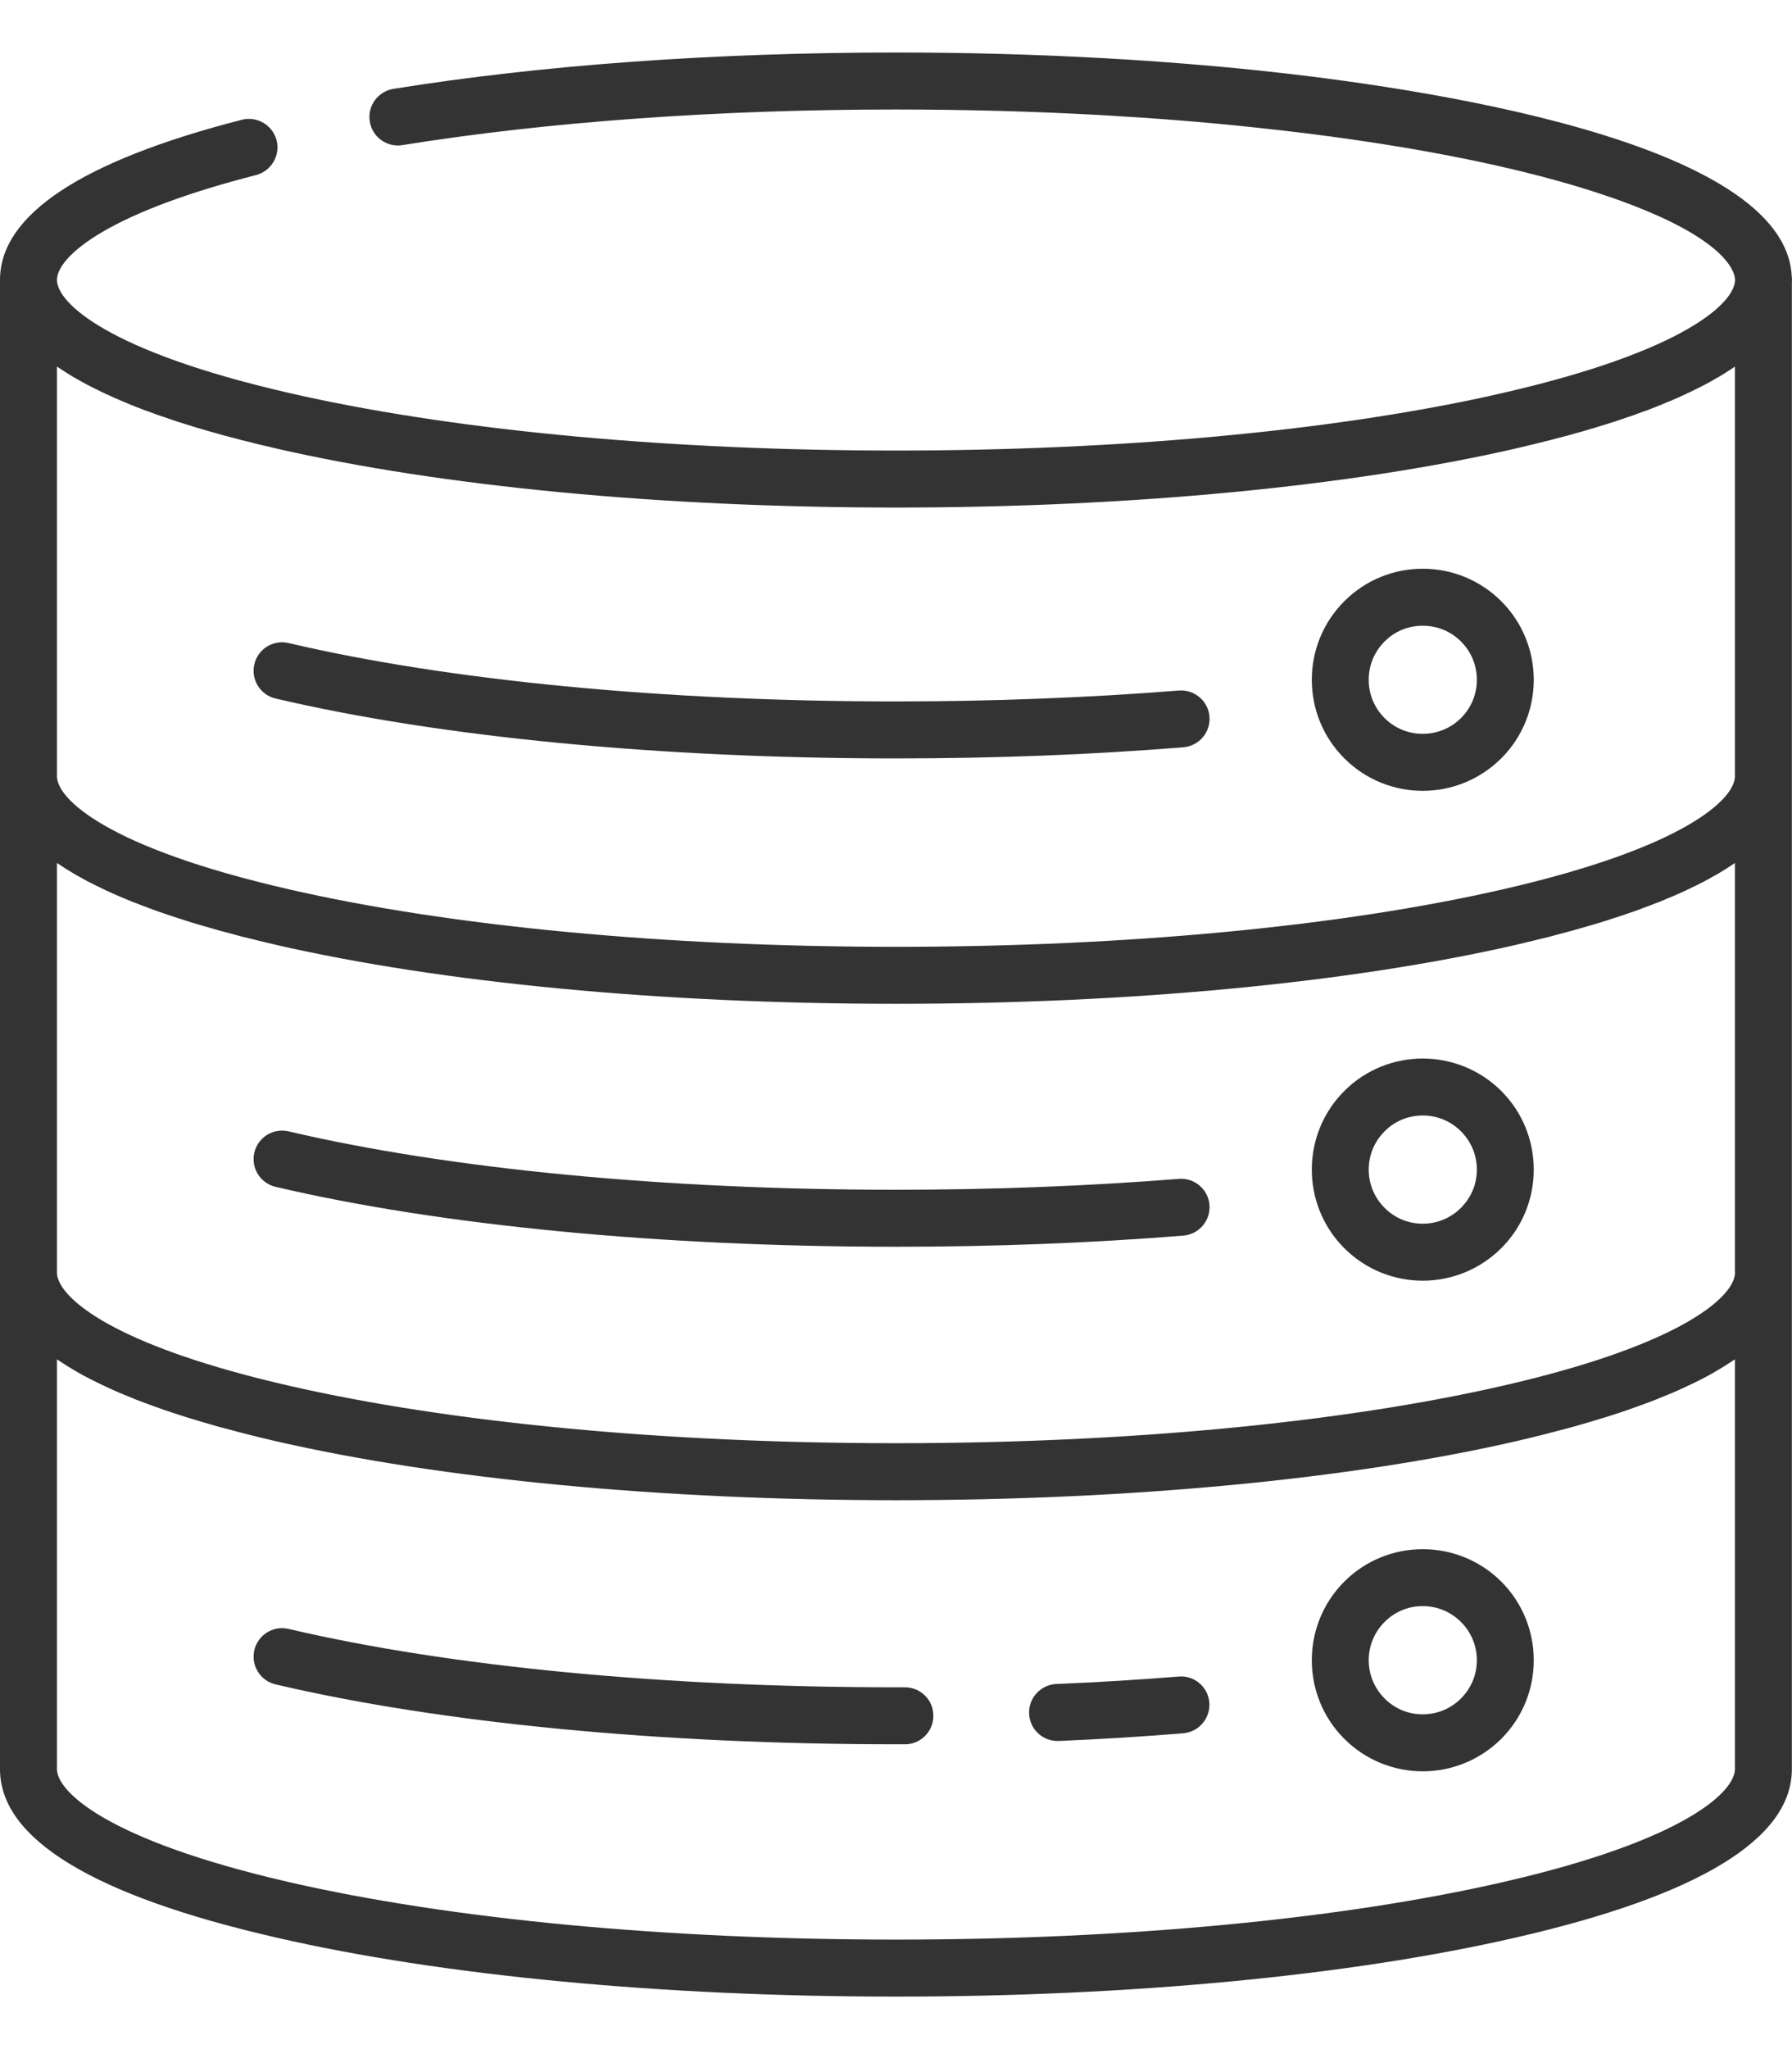 <svg width="14" height="16" viewBox="0 0 14 16" fill="none" xmlns="http://www.w3.org/2000/svg">
<path d="M9.449 5.595C9.439 5.473 9.331 5.382 9.209 5.392C8.501 5.448 7.758 5.477 7 5.477C5.193 5.477 3.508 5.315 2.254 5.021C2.135 4.993 2.015 5.067 1.987 5.187C1.959 5.306 2.033 5.426 2.152 5.454C3.439 5.756 5.16 5.922 7 5.922C7.77 5.922 8.525 5.893 9.245 5.835C9.367 5.825 9.459 5.718 9.449 5.595Z" fill="#333333"/>
<path d="M9.449 9.408C9.439 9.286 9.331 9.195 9.209 9.205C8.501 9.261 7.758 9.29 7 9.29C5.193 9.29 3.508 9.128 2.254 8.834C2.135 8.806 2.015 8.88 1.987 9C1.959 9.119 2.033 9.239 2.152 9.267C3.439 9.569 5.16 9.735 7 9.735C7.77 9.735 8.525 9.706 9.245 9.648C9.367 9.638 9.459 9.531 9.449 9.408Z" fill="#333333"/>
<path d="M13.998 2.16C13.951 1.096 11.073 0.68 9.83 0.55C9.446 0.51 9.044 0.478 8.634 0.455C8.102 0.425 7.552 0.41 7 0.41C5.586 0.41 4.228 0.508 3.073 0.694C2.952 0.714 2.869 0.828 2.889 0.949C2.908 1.07 3.023 1.153 3.144 1.133C4.276 0.951 5.609 0.855 7 0.855C7.544 0.855 8.086 0.87 8.609 0.899C9.012 0.922 9.407 0.953 9.783 0.993C10.934 1.113 11.907 1.304 12.597 1.545C13.508 1.863 13.555 2.135 13.555 2.186C13.555 2.359 13.173 2.74 11.742 3.068C11.703 3.077 11.663 3.086 11.623 3.095C10.373 3.368 8.738 3.518 7 3.518C5.262 3.518 3.627 3.368 2.377 3.095C2.337 3.086 2.297 3.077 2.257 3.068C0.84 2.743 0.452 2.366 0.445 2.191C0.445 2.189 0.446 2.188 0.446 2.186C0.446 2.185 0.445 2.183 0.445 2.182C0.449 2.077 0.576 1.943 0.795 1.814C1.072 1.651 1.477 1.501 2 1.367C2.119 1.336 2.191 1.215 2.161 1.096C2.13 0.977 2.009 0.905 1.89 0.935C0.636 1.257 0 1.678 0 2.186V13.814C0 14.358 0.726 14.801 2.158 15.129C3.454 15.427 5.173 15.59 7 15.59C8.826 15.59 10.546 15.427 11.842 15.129C13.273 14.801 13.999 14.358 13.999 13.814V2.198C14 2.194 14 2.19 14 2.186C14 2.177 13.999 2.169 13.998 2.16ZM11.742 14.696C10.478 14.986 8.794 15.145 7 15.145C5.206 15.145 3.521 14.986 2.257 14.696C0.827 14.367 0.445 13.987 0.445 13.814V10.614C0.45 10.617 0.455 10.621 0.46 10.624C0.472 10.632 0.485 10.64 0.497 10.648C0.507 10.655 0.518 10.661 0.528 10.668C0.541 10.676 0.555 10.684 0.568 10.692C0.579 10.698 0.589 10.705 0.6 10.711C0.615 10.719 0.629 10.727 0.644 10.736C0.655 10.742 0.666 10.748 0.677 10.753C0.693 10.762 0.71 10.771 0.727 10.779C0.737 10.784 0.748 10.79 0.759 10.795C0.779 10.805 0.801 10.815 0.822 10.825C0.83 10.829 0.837 10.832 0.845 10.836C0.874 10.849 0.904 10.863 0.935 10.876C0.944 10.88 0.954 10.884 0.964 10.888C0.986 10.897 1.008 10.906 1.03 10.915C1.043 10.921 1.056 10.926 1.069 10.931C1.089 10.939 1.11 10.947 1.13 10.954C1.145 10.96 1.159 10.965 1.174 10.97C1.194 10.978 1.214 10.985 1.235 10.992C1.25 10.998 1.266 11.003 1.282 11.009C1.303 11.016 1.324 11.023 1.345 11.03C1.361 11.035 1.377 11.041 1.394 11.046C1.415 11.053 1.437 11.06 1.459 11.067C1.476 11.072 1.493 11.077 1.51 11.082C1.533 11.089 1.555 11.096 1.579 11.103C1.596 11.108 1.613 11.113 1.631 11.118C1.655 11.125 1.679 11.132 1.703 11.139C1.721 11.144 1.738 11.148 1.756 11.153C1.782 11.16 1.808 11.167 1.835 11.174C1.851 11.178 1.868 11.183 1.885 11.187C1.915 11.195 1.945 11.203 1.976 11.21C1.99 11.214 2.005 11.217 2.019 11.221C2.065 11.232 2.111 11.243 2.158 11.254C3.454 11.551 5.173 11.714 7 11.714C8.826 11.714 10.546 11.551 11.842 11.254C11.889 11.243 11.935 11.232 11.98 11.221C11.995 11.217 12.009 11.214 12.024 11.21C12.054 11.203 12.085 11.195 12.114 11.187C12.131 11.183 12.148 11.178 12.165 11.174C12.191 11.167 12.218 11.16 12.244 11.153C12.261 11.148 12.279 11.144 12.296 11.139C12.32 11.132 12.345 11.125 12.369 11.118C12.386 11.113 12.404 11.108 12.421 11.103C12.444 11.096 12.467 11.089 12.489 11.082C12.507 11.077 12.524 11.072 12.54 11.067C12.562 11.06 12.584 11.053 12.606 11.046C12.622 11.041 12.639 11.035 12.655 11.03C12.676 11.023 12.697 11.016 12.717 11.009C12.733 11.003 12.749 10.998 12.764 10.992C12.785 10.985 12.805 10.978 12.825 10.97C12.84 10.965 12.855 10.96 12.869 10.954C12.89 10.947 12.91 10.939 12.93 10.931C12.943 10.926 12.956 10.921 12.969 10.915C12.992 10.906 13.013 10.897 13.035 10.888C13.045 10.884 13.055 10.88 13.065 10.876C13.095 10.863 13.126 10.849 13.155 10.836C13.162 10.832 13.169 10.829 13.177 10.825C13.199 10.815 13.22 10.805 13.241 10.795C13.252 10.79 13.262 10.784 13.273 10.779C13.289 10.771 13.306 10.762 13.322 10.754C13.333 10.748 13.344 10.742 13.355 10.736C13.37 10.727 13.385 10.719 13.399 10.711C13.41 10.705 13.421 10.698 13.431 10.692C13.445 10.684 13.458 10.676 13.471 10.668C13.482 10.661 13.492 10.655 13.502 10.648C13.515 10.64 13.527 10.632 13.539 10.624C13.544 10.621 13.55 10.617 13.554 10.614V13.814H13.554C13.554 13.987 13.173 14.368 11.742 14.696ZM13.544 9.992C13.474 10.182 13.039 10.523 11.742 10.82C10.478 11.11 8.794 11.269 7 11.269C5.206 11.269 3.522 11.11 2.257 10.82C0.961 10.523 0.526 10.182 0.456 9.992C0.448 9.972 0.445 9.954 0.445 9.938V6.738C0.45 6.741 0.455 6.745 0.46 6.748C0.472 6.756 0.485 6.765 0.498 6.773C0.508 6.779 0.517 6.786 0.528 6.792C0.541 6.8 0.555 6.808 0.569 6.817C0.579 6.823 0.589 6.829 0.6 6.835C0.615 6.843 0.63 6.852 0.645 6.86C0.655 6.866 0.666 6.872 0.677 6.878C0.693 6.886 0.71 6.895 0.727 6.903C0.737 6.908 0.748 6.914 0.759 6.919C0.779 6.929 0.8 6.939 0.821 6.949C0.829 6.953 0.837 6.957 0.845 6.96C0.874 6.974 0.904 6.987 0.935 7C0.945 7.004 0.956 7.009 0.966 7.013C0.987 7.022 1.008 7.031 1.03 7.04C1.043 7.045 1.057 7.05 1.071 7.055C1.09 7.063 1.11 7.071 1.13 7.078C1.145 7.084 1.16 7.089 1.175 7.095C1.195 7.102 1.215 7.109 1.235 7.117C1.251 7.122 1.267 7.128 1.283 7.133C1.303 7.14 1.324 7.147 1.344 7.154C1.361 7.16 1.378 7.165 1.394 7.17C1.416 7.177 1.437 7.184 1.459 7.191C1.476 7.196 1.493 7.202 1.51 7.207C1.533 7.214 1.555 7.22 1.578 7.227C1.596 7.232 1.613 7.237 1.631 7.242C1.655 7.249 1.679 7.256 1.703 7.263C1.721 7.268 1.738 7.273 1.756 7.277C1.782 7.284 1.808 7.291 1.834 7.298C1.851 7.303 1.868 7.307 1.885 7.312C1.915 7.319 1.945 7.327 1.976 7.334C1.99 7.338 2.004 7.341 2.019 7.345C2.065 7.356 2.111 7.367 2.158 7.378C3.454 7.675 5.173 7.838 7 7.838C8.826 7.838 10.546 7.675 11.842 7.378C11.889 7.367 11.935 7.356 11.98 7.345C11.995 7.341 12.009 7.338 12.024 7.334C12.054 7.327 12.085 7.319 12.114 7.312C12.132 7.307 12.148 7.303 12.165 7.298C12.192 7.291 12.218 7.284 12.244 7.277C12.261 7.273 12.279 7.268 12.296 7.263C12.321 7.256 12.345 7.249 12.369 7.242C12.386 7.237 12.404 7.232 12.421 7.227C12.444 7.22 12.467 7.214 12.489 7.207C12.506 7.202 12.524 7.196 12.541 7.191C12.562 7.184 12.584 7.177 12.605 7.17C12.622 7.165 12.639 7.16 12.655 7.154C12.676 7.147 12.696 7.14 12.717 7.133C12.733 7.128 12.749 7.122 12.765 7.117C12.785 7.109 12.805 7.102 12.824 7.095C12.839 7.089 12.855 7.084 12.869 7.078C12.89 7.071 12.909 7.063 12.929 7.055C12.942 7.05 12.956 7.045 12.969 7.04C12.991 7.031 13.012 7.022 13.033 7.013C13.044 7.009 13.055 7.004 13.065 7C13.095 6.987 13.126 6.974 13.155 6.96C13.163 6.957 13.17 6.953 13.178 6.949C13.199 6.939 13.22 6.929 13.241 6.919C13.252 6.914 13.262 6.908 13.273 6.903C13.29 6.895 13.306 6.886 13.322 6.878C13.333 6.872 13.344 6.866 13.355 6.86C13.37 6.852 13.385 6.843 13.399 6.835C13.41 6.829 13.421 6.823 13.431 6.817C13.445 6.808 13.459 6.8 13.472 6.792C13.482 6.786 13.492 6.779 13.502 6.773C13.515 6.765 13.527 6.756 13.54 6.748C13.545 6.745 13.55 6.741 13.554 6.738V9.938H13.555C13.554 9.954 13.551 9.972 13.544 9.992ZM11.742 6.944C10.478 7.234 8.794 7.393 7 7.393C5.206 7.393 3.521 7.234 2.257 6.944C0.827 6.616 0.445 6.235 0.445 6.062V2.862C0.45 2.866 0.455 2.869 0.46 2.872C0.472 2.88 0.485 2.889 0.498 2.897C0.508 2.903 0.517 2.91 0.528 2.916C0.541 2.924 0.555 2.933 0.568 2.941C0.579 2.947 0.589 2.953 0.6 2.959C0.615 2.968 0.63 2.976 0.645 2.984C0.655 2.99 0.666 2.996 0.677 3.002C0.693 3.01 0.71 3.019 0.727 3.027C0.737 3.033 0.748 3.038 0.759 3.043C0.779 3.054 0.8 3.063 0.821 3.073C0.829 3.077 0.837 3.081 0.845 3.084C0.874 3.098 0.904 3.111 0.935 3.124C0.945 3.129 0.955 3.133 0.966 3.137C0.987 3.146 1.008 3.155 1.03 3.164C1.043 3.169 1.057 3.174 1.07 3.18C1.09 3.187 1.11 3.195 1.13 3.203C1.145 3.208 1.16 3.214 1.175 3.219C1.195 3.226 1.214 3.234 1.235 3.241C1.25 3.246 1.267 3.252 1.283 3.257C1.303 3.264 1.323 3.271 1.344 3.278C1.361 3.284 1.378 3.289 1.394 3.295C1.416 3.301 1.437 3.308 1.459 3.315C1.476 3.32 1.493 3.326 1.51 3.331C1.533 3.338 1.555 3.345 1.578 3.351C1.596 3.356 1.613 3.362 1.631 3.367C1.655 3.373 1.679 3.38 1.703 3.387C1.721 3.392 1.738 3.397 1.756 3.402C1.782 3.409 1.808 3.415 1.834 3.422C1.851 3.427 1.868 3.431 1.885 3.436C1.915 3.443 1.945 3.451 1.976 3.458C1.99 3.462 2.004 3.466 2.019 3.469C2.065 3.48 2.111 3.491 2.158 3.502C3.454 3.799 5.173 3.963 7 3.963C8.826 3.963 10.546 3.799 11.842 3.502C11.889 3.491 11.935 3.48 11.98 3.469C11.995 3.466 12.009 3.462 12.024 3.458C12.054 3.451 12.085 3.443 12.114 3.436C12.131 3.431 12.148 3.427 12.165 3.422C12.192 3.415 12.218 3.409 12.244 3.402C12.261 3.397 12.279 3.392 12.296 3.387C12.321 3.38 12.345 3.373 12.369 3.367C12.386 3.362 12.404 3.356 12.421 3.351C12.444 3.345 12.467 3.338 12.489 3.331C12.506 3.326 12.524 3.32 12.541 3.315C12.562 3.308 12.584 3.301 12.605 3.295C12.622 3.289 12.639 3.284 12.655 3.278C12.676 3.271 12.696 3.264 12.717 3.257C12.733 3.252 12.749 3.246 12.765 3.241C12.785 3.234 12.805 3.226 12.824 3.219C12.839 3.214 12.855 3.208 12.869 3.203C12.89 3.195 12.909 3.187 12.929 3.18C12.942 3.174 12.956 3.169 12.969 3.164C12.991 3.155 13.012 3.146 13.033 3.137C13.044 3.133 13.055 3.129 13.065 3.124C13.095 3.111 13.126 3.098 13.155 3.084C13.163 3.081 13.17 3.077 13.178 3.073C13.199 3.063 13.22 3.054 13.241 3.043C13.252 3.038 13.262 3.033 13.273 3.027C13.289 3.019 13.306 3.01 13.322 3.002C13.333 2.996 13.344 2.99 13.355 2.984C13.37 2.976 13.385 2.968 13.399 2.959C13.41 2.953 13.421 2.947 13.431 2.941C13.445 2.933 13.459 2.924 13.472 2.916C13.482 2.91 13.492 2.903 13.502 2.897C13.515 2.889 13.527 2.88 13.54 2.872C13.544 2.869 13.55 2.866 13.554 2.862V6.062H13.554C13.554 6.235 13.173 6.616 11.742 6.944Z" fill="#333333"/>
<path d="M11.729 4.695C11.39 4.356 10.84 4.356 10.502 4.695C10.164 5.033 10.164 5.583 10.502 5.921C10.671 6.09 10.893 6.175 11.115 6.175C11.337 6.175 11.559 6.09 11.729 5.921C12.067 5.583 12.067 5.033 11.729 4.695ZM11.414 5.607C11.334 5.686 11.228 5.73 11.115 5.73C11.002 5.73 10.896 5.686 10.817 5.607C10.737 5.527 10.693 5.421 10.693 5.308C10.693 5.195 10.737 5.089 10.817 5.009C10.896 4.929 11.002 4.886 11.115 4.886C11.228 4.886 11.334 4.929 11.414 5.009C11.494 5.089 11.538 5.195 11.538 5.308C11.538 5.421 11.494 5.527 11.414 5.607Z" fill="#333333"/>
<path d="M11.729 8.519C11.39 8.181 10.84 8.181 10.502 8.519C10.164 8.857 10.164 9.408 10.502 9.746C10.671 9.915 10.893 10 11.115 10C11.337 10 11.559 9.915 11.729 9.746C12.067 9.408 12.067 8.857 11.729 8.519ZM11.414 9.431C11.334 9.511 11.228 9.555 11.115 9.555C11.002 9.555 10.896 9.511 10.817 9.431C10.737 9.351 10.693 9.245 10.693 9.133C10.693 9.02 10.737 8.914 10.817 8.834C10.896 8.754 11.002 8.71 11.115 8.71C11.228 8.71 11.334 8.754 11.414 8.834C11.494 8.914 11.538 9.02 11.538 9.133C11.538 9.245 11.494 9.351 11.414 9.431Z" fill="#333333"/>
<path d="M11.729 12.35C11.39 12.012 10.84 12.012 10.502 12.35C10.164 12.688 10.164 13.239 10.502 13.577C10.671 13.746 10.893 13.831 11.115 13.831C11.337 13.831 11.559 13.746 11.729 13.577C12.067 13.239 12.067 12.688 11.729 12.35ZM11.414 13.262C11.334 13.342 11.228 13.386 11.115 13.386C11.002 13.386 10.896 13.342 10.817 13.262C10.737 13.182 10.693 13.076 10.693 12.964C10.693 12.851 10.737 12.745 10.817 12.665C10.896 12.585 11.002 12.541 11.115 12.541C11.228 12.541 11.334 12.585 11.414 12.665C11.494 12.745 11.538 12.851 11.538 12.964C11.538 13.076 11.494 13.182 11.414 13.262Z" fill="#333333"/>
<path d="M9.448 13.294C9.438 13.172 9.33 13.08 9.208 13.091C8.897 13.116 8.575 13.136 8.252 13.149C8.13 13.155 8.034 13.259 8.04 13.382C8.045 13.501 8.143 13.594 8.262 13.594C8.265 13.594 8.268 13.594 8.272 13.594C8.6 13.58 8.927 13.56 9.244 13.534C9.366 13.524 9.457 13.417 9.448 13.294Z" fill="#333333"/>
<path d="M7.07 13.175C7.069 13.175 7.069 13.175 7.069 13.175L7 13.175C5.193 13.175 3.508 13.013 2.254 12.719C2.135 12.691 2.015 12.765 1.987 12.885C1.959 13.004 2.033 13.124 2.152 13.152C3.439 13.454 5.16 13.62 7 13.62L7.07 13.62C7.193 13.62 7.292 13.52 7.292 13.397C7.292 13.274 7.192 13.175 7.07 13.175Z" fill="#333333"/>
</svg>
